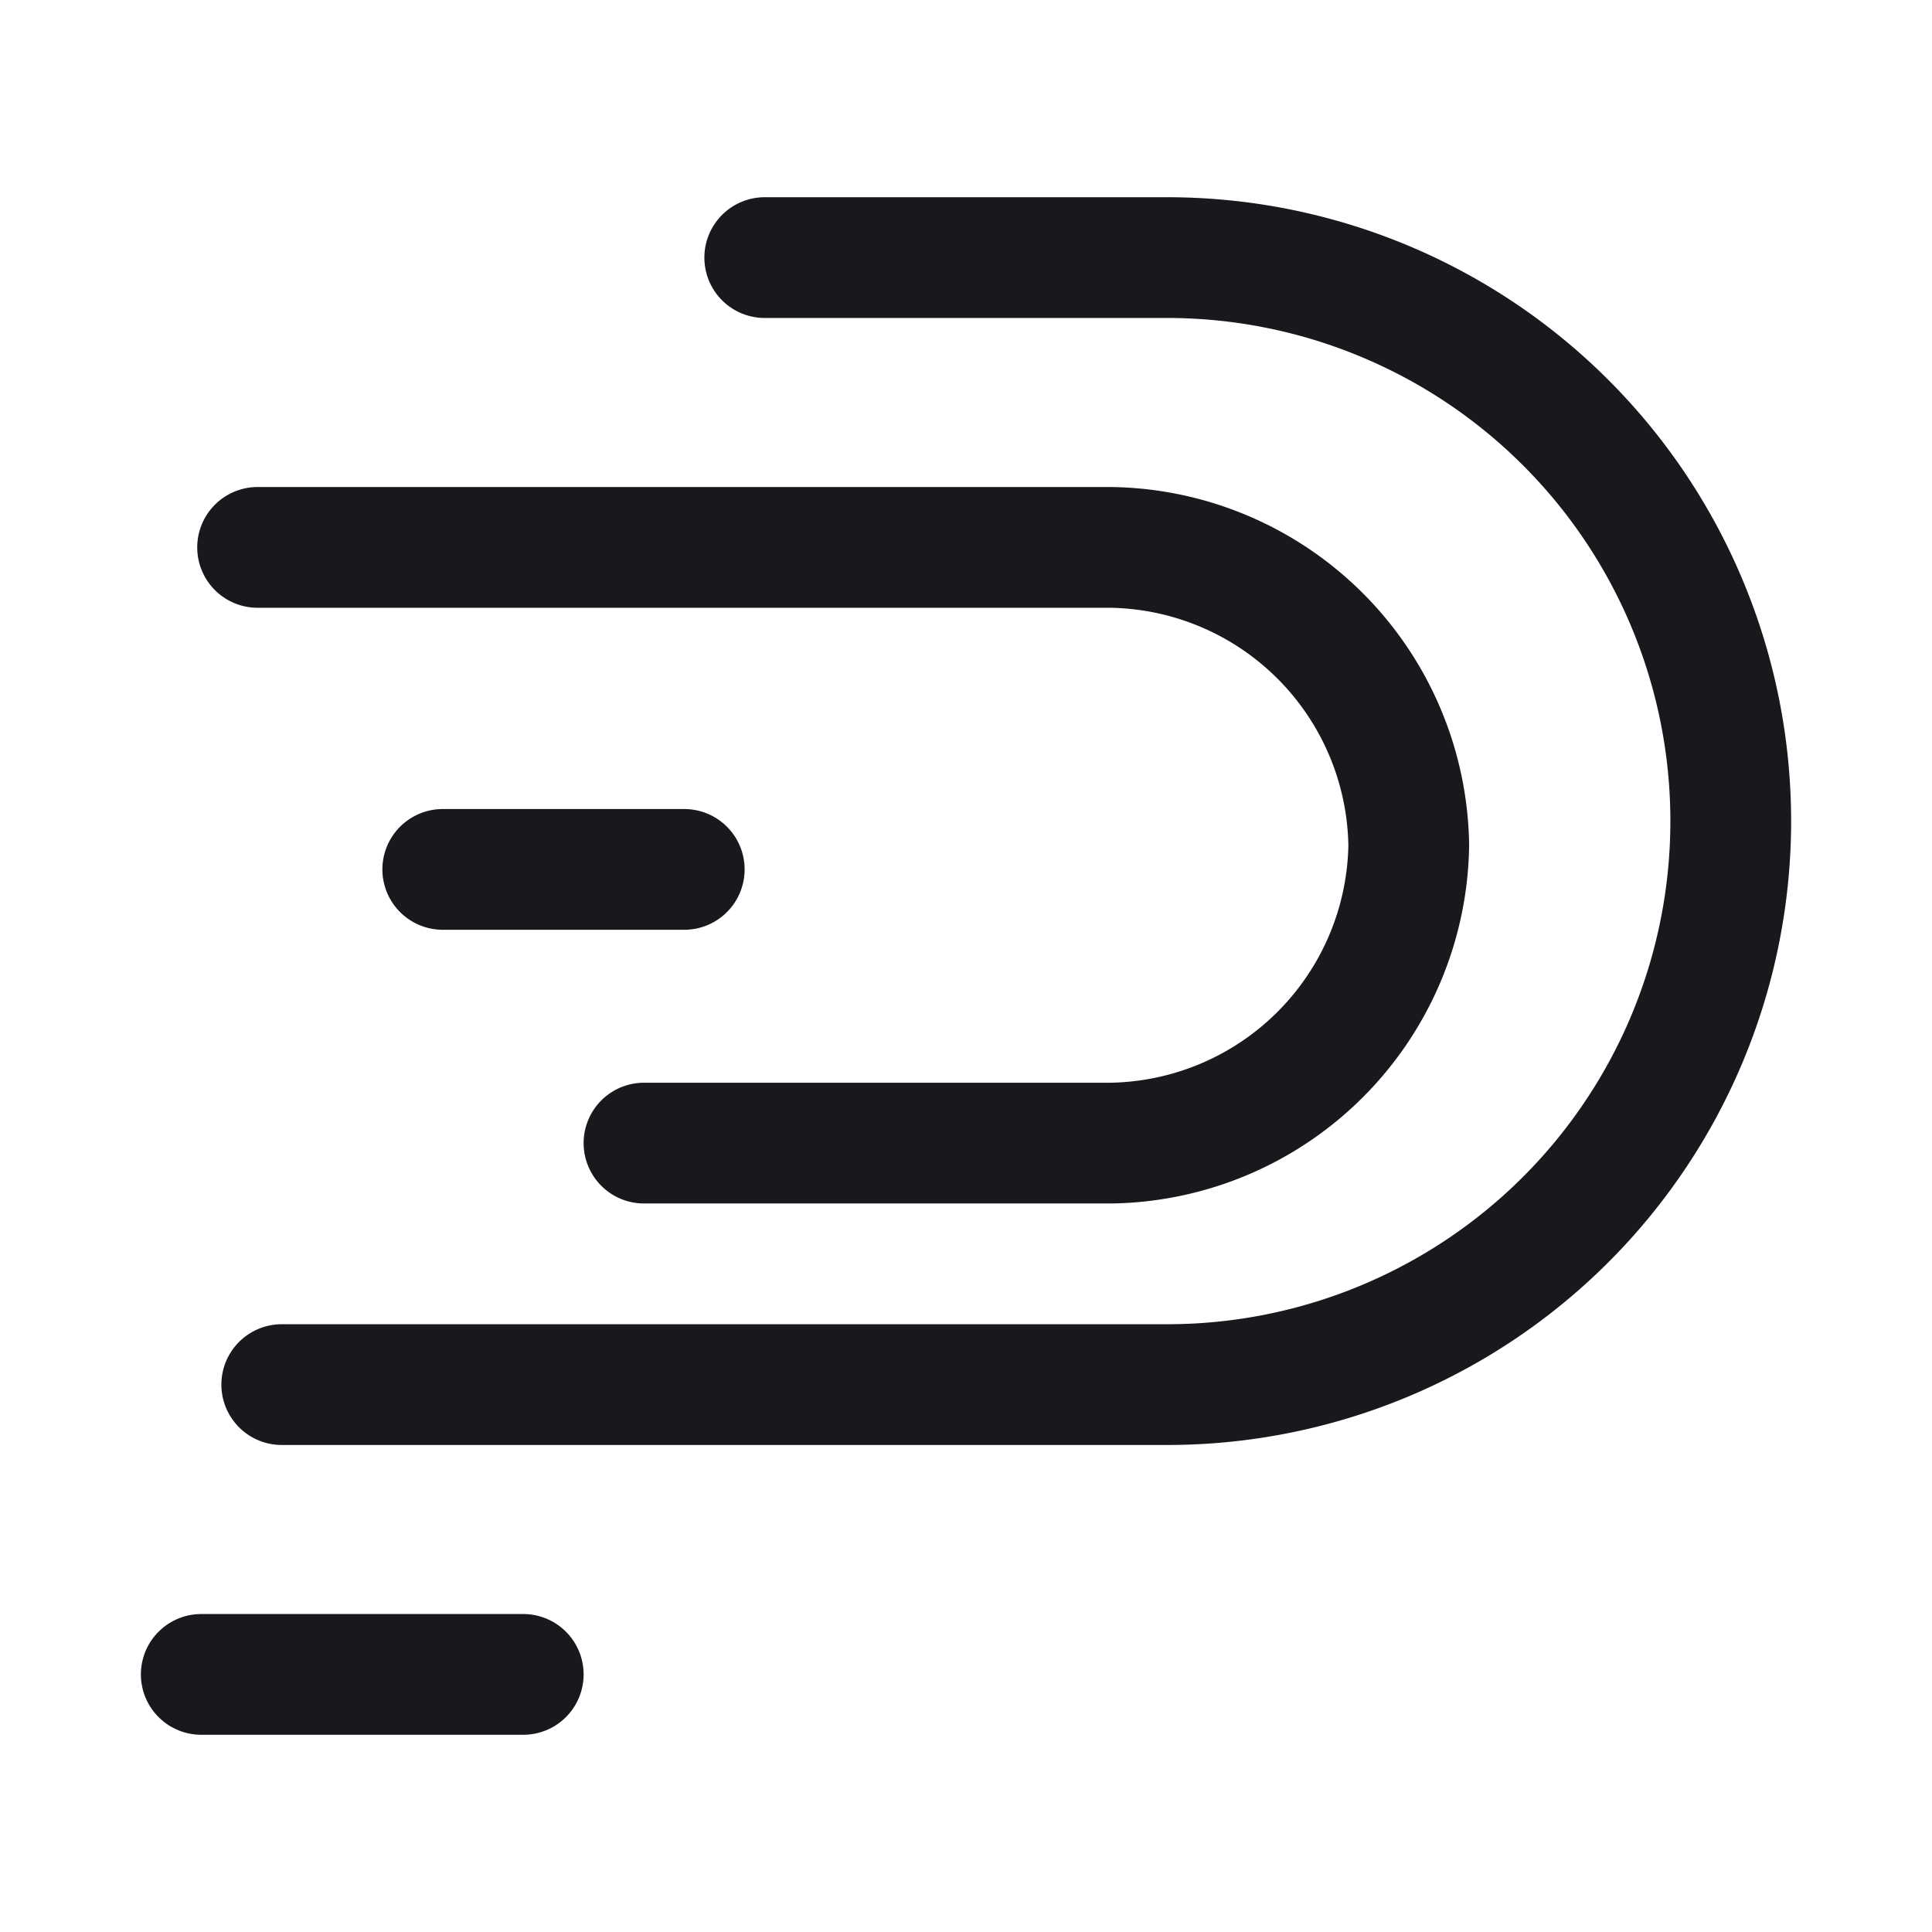 <svg xmlns="http://www.w3.org/2000/svg" width="24" height="24" viewBox="0 0 24 24">
  <g id="vuesax_linear_polyswarm-_nct_" data-name="vuesax/linear/polyswarm-(nct)" transform="translate(-736 -405)">
    <g id="polyswarm-_nct_" data-name="polyswarm-(nct)">
      <path id="BG_1" data-name="BG 1" d="M0,0H24V24H0Z" transform="translate(736 405)" fill="none" opacity="0.58"/>
      <g id="Group">
        <path id="Vector" d="M6,0h5a7,7,0,0,1,0,14H0" transform="translate(739.5 408.2)" fill="none" stroke="#17191c" stroke-linecap="round" stroke-linejoin="round" stroke-width="1.5"/>
        <path id="Vector-2" data-name="Vector" d="M0,0H10.6a3.757,3.757,0,0,1,3.7,3.7,3.757,3.757,0,0,1-3.7,3.7H4.8" transform="translate(739.2 411.8)" fill="none" stroke="#17191c" stroke-linecap="round" stroke-linejoin="round" stroke-width="1.5"/>
        <path id="Vector-3" data-name="Vector" d="M3,0H0" transform="translate(741.5 415.8)" fill="none" stroke="#17191c" stroke-linecap="round" stroke-linejoin="round" stroke-width="1.5"/>
        <path id="Vector-4" data-name="Vector" d="M4,0H0" transform="translate(738.5 425.8)" fill="none" stroke="#17191c" stroke-linecap="round" stroke-linejoin="round" stroke-width="1.5"/>
      </g>
      <path id="Vector-5" data-name="Vector" d="M0,0H24V24H0Z" transform="translate(736 405)" fill="none" opacity="0"/>
    </g>
  </g>
</svg>
